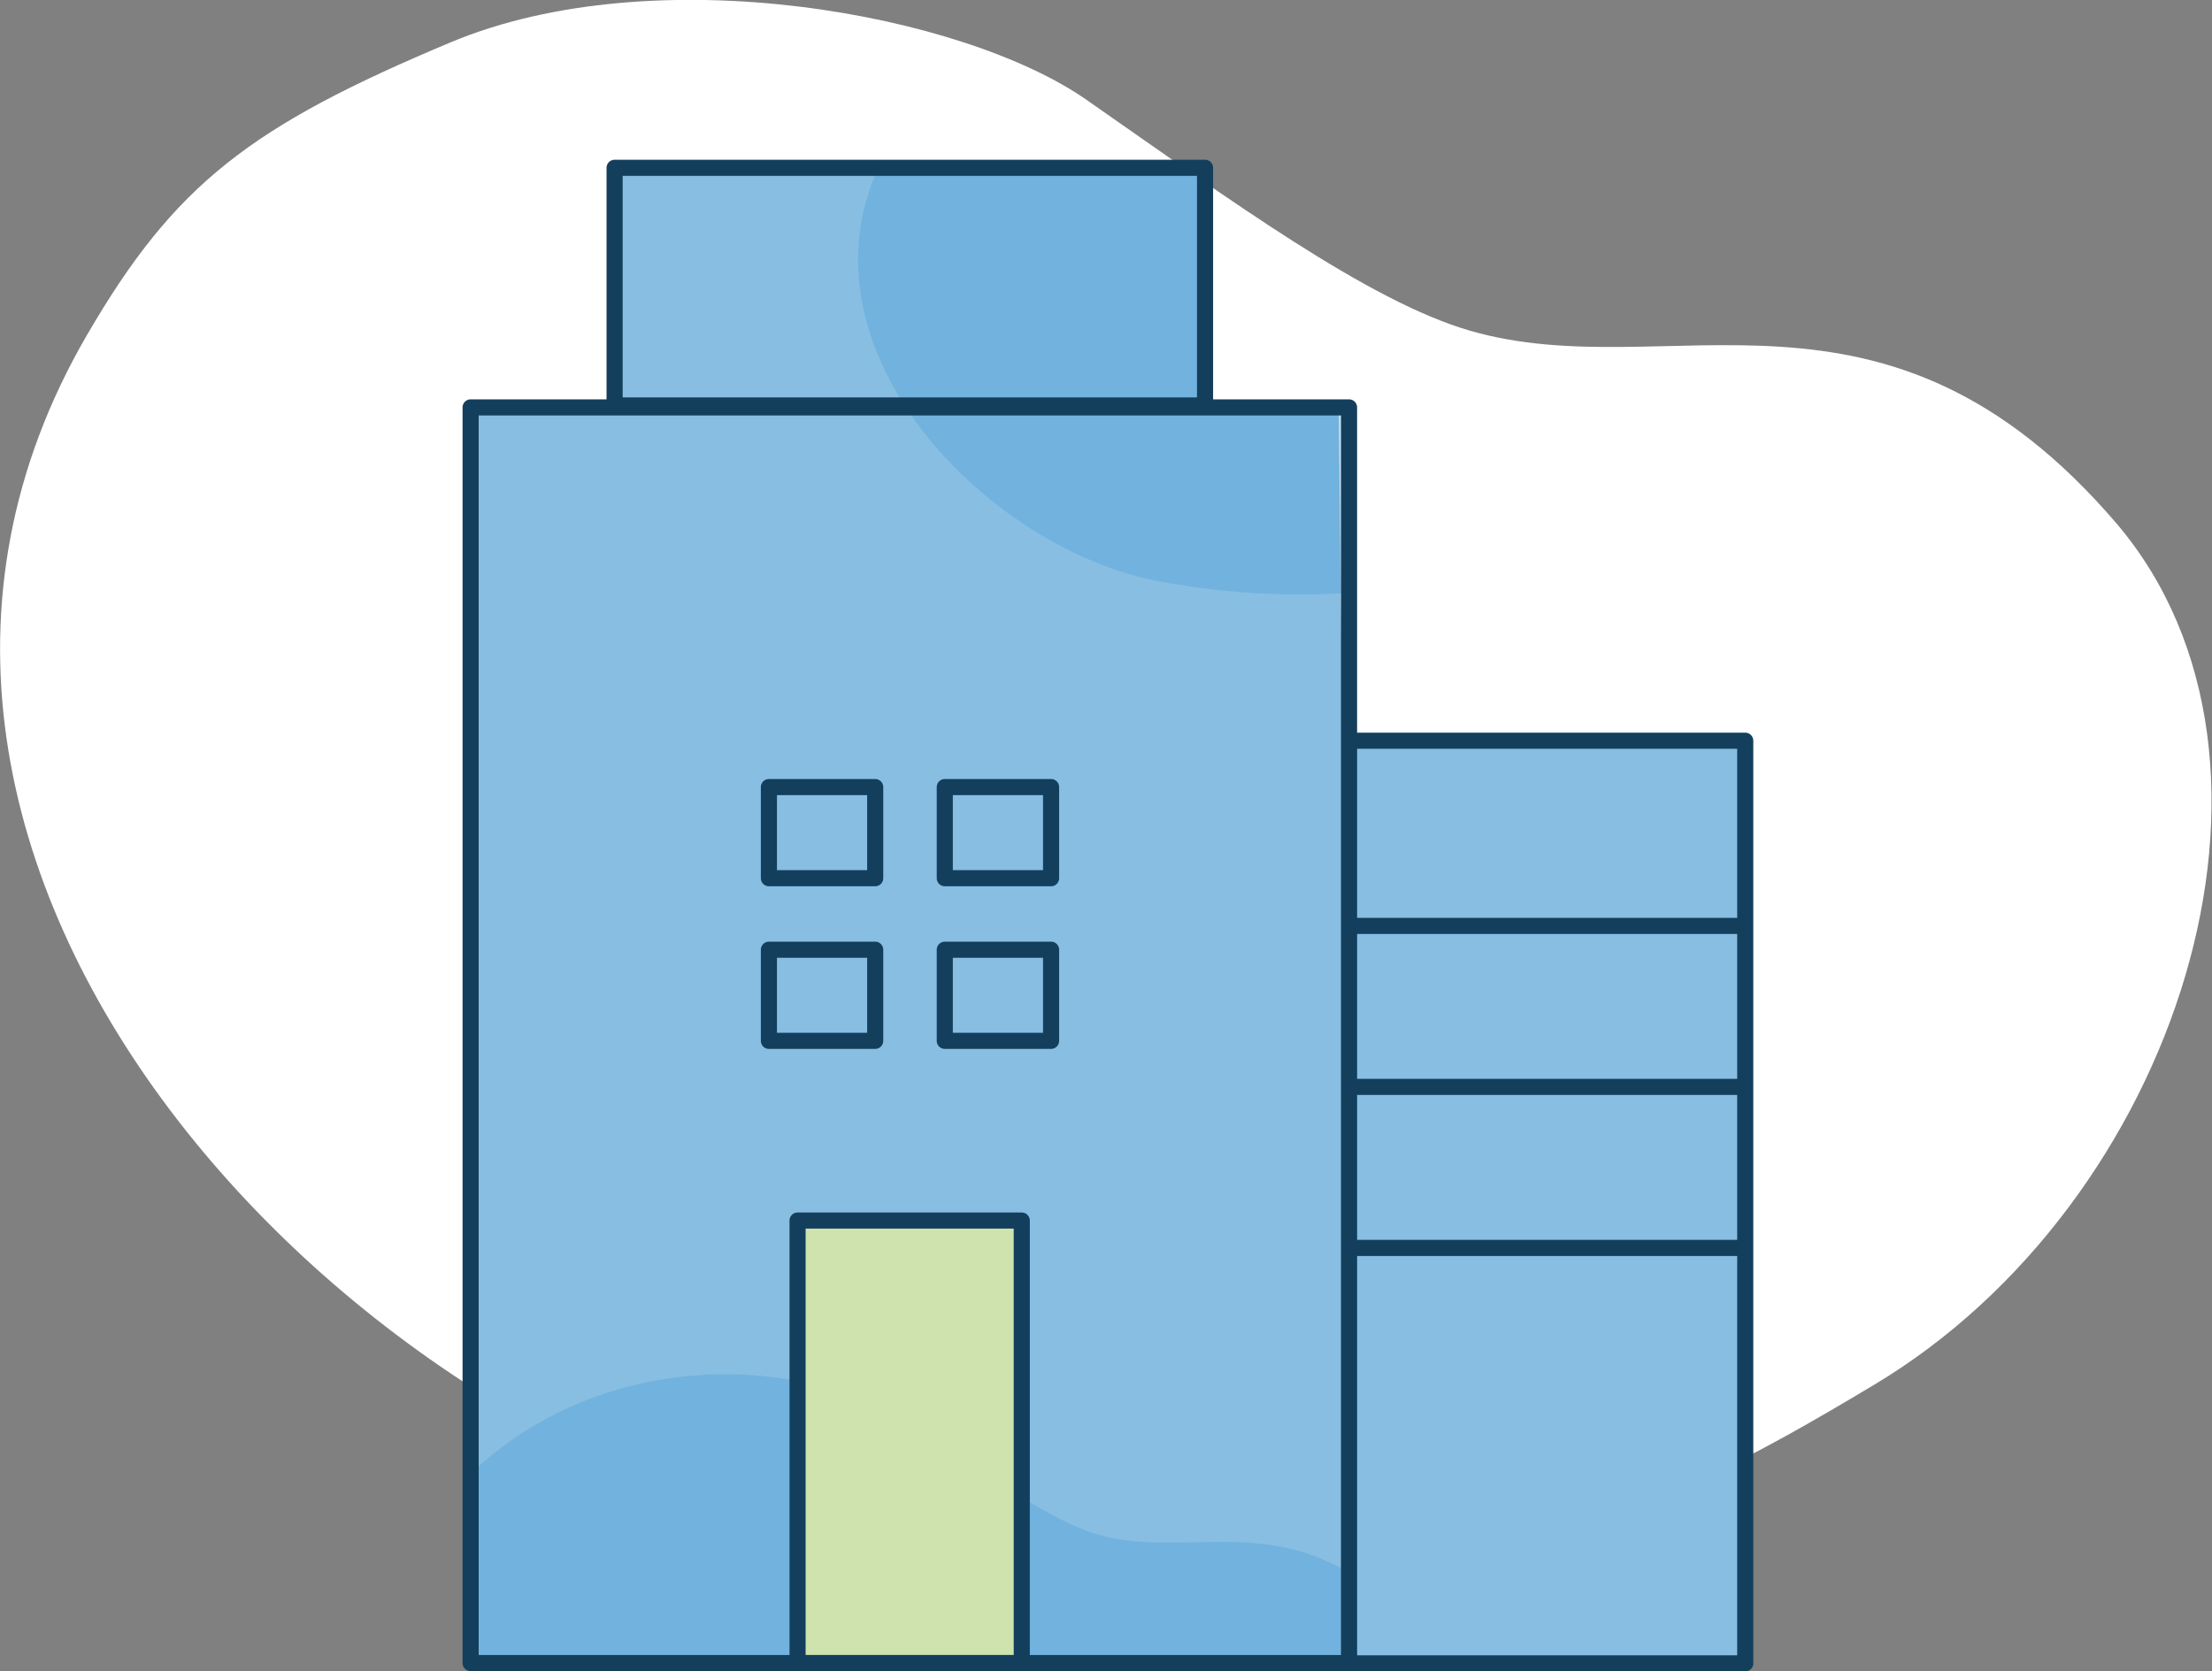 <svg id="Design" xmlns="http://www.w3.org/2000/svg" viewBox="0 0 68.67 51.9"><rect x="0" y="0" width="68.67" height="51.9" fill="#808080" stroke="none"/><defs><style>.cls-1{fill:#fff;}.cls-1,.cls-4{fill-rule:evenodd;}.cls-2{fill:#87bee2;}.cls-3{fill:none;stroke:#133f5d;stroke-linecap:round;stroke-linejoin:round;stroke-width:0.5px;}.cls-4{fill:#4198d3;opacity:0.3;}.cls-5{fill:#cfe3ae;}</style></defs><title>Company Email dan User Email 3.0</title><path class="cls-1" d="M14,1.31C20.37-1.35,29.91.43,33.73,3.1c4.39,3.06,8.75,6.26,11.91,7.17,6.19,1.79,12.85-2.46,20.08,6C72,23.68,67.61,37.36,58.18,43c-7.41,4.44-13.71,7.61-31.51,4.85C11.2,45.47-6.93,27,2.69,10.42,5.43,5.7,7.78,3.92,14,1.31Z"/><rect class="cls-2" x="33.7" y="31.16" width="28.65" height="12.32" transform="translate(85.34 -10.7) rotate(90)"/><rect class="cls-3" x="33.7" y="31.16" width="28.65" height="12.32" transform="translate(85.34 -10.7) rotate(90)"/><line class="cls-3" x1="41.86" y1="33.75" x2="54.04" y2="33.75"/><line class="cls-3" x1="41.86" y1="38.75" x2="54.04" y2="38.75"/><line class="cls-3" x1="41.86" y1="28.75" x2="54.04" y2="28.75"/><rect class="cls-2" x="19.08" y="5.21" width="18.33" height="7.38"/><polygon class="cls-2" points="41.65 51.64 14.6 51.64 14.6 12.86 41.56 12.65 41.87 40.32 41.65 51.64"/><path class="cls-4" d="M41.87,12.64v5.77a23.55,23.55,0,0,1-5.6-.31c-5.38-.83-11.66-7.09-9-12.89H37.4v7.43Z"/><path class="cls-4" d="M41.84,48.82v2.83H14.61V45.76a11.13,11.13,0,0,1,4.08-2.46,12,12,0,0,1,9.61.86c2.13,1.49,4.25,3.05,5.79,3.49C36.51,48.36,39.09,47.16,41.84,48.82Z"/><rect class="cls-5" x="24.76" y="37.9" width="6.96" height="13.74"/><rect class="cls-3" x="24.76" y="37.9" width="6.96" height="13.74"/><polygon class="cls-3" points="14.61 24.42 14.61 51.64 41.88 51.64 41.88 12.65 14.61 12.65 14.61 17.59 14.61 24.42"/><rect class="cls-3" x="19.08" y="5.21" width="18.33" height="7.38"/><rect class="cls-2" x="23.87" y="29.49" width="3.3" height="2.83"/><rect class="cls-2" x="23.87" y="24.44" width="3.3" height="2.83"/><rect class="cls-2" x="29.33" y="29.49" width="3.3" height="2.83"/><rect class="cls-2" x="29.33" y="24.44" width="3.3" height="2.83"/><rect class="cls-3" x="23.87" y="29.49" width="3.3" height="2.83"/><rect class="cls-3" x="23.87" y="24.44" width="3.3" height="2.83"/><rect class="cls-3" x="29.33" y="29.49" width="3.3" height="2.83"/><rect class="cls-3" x="29.33" y="24.44" width="3.3" height="2.83"/></svg>